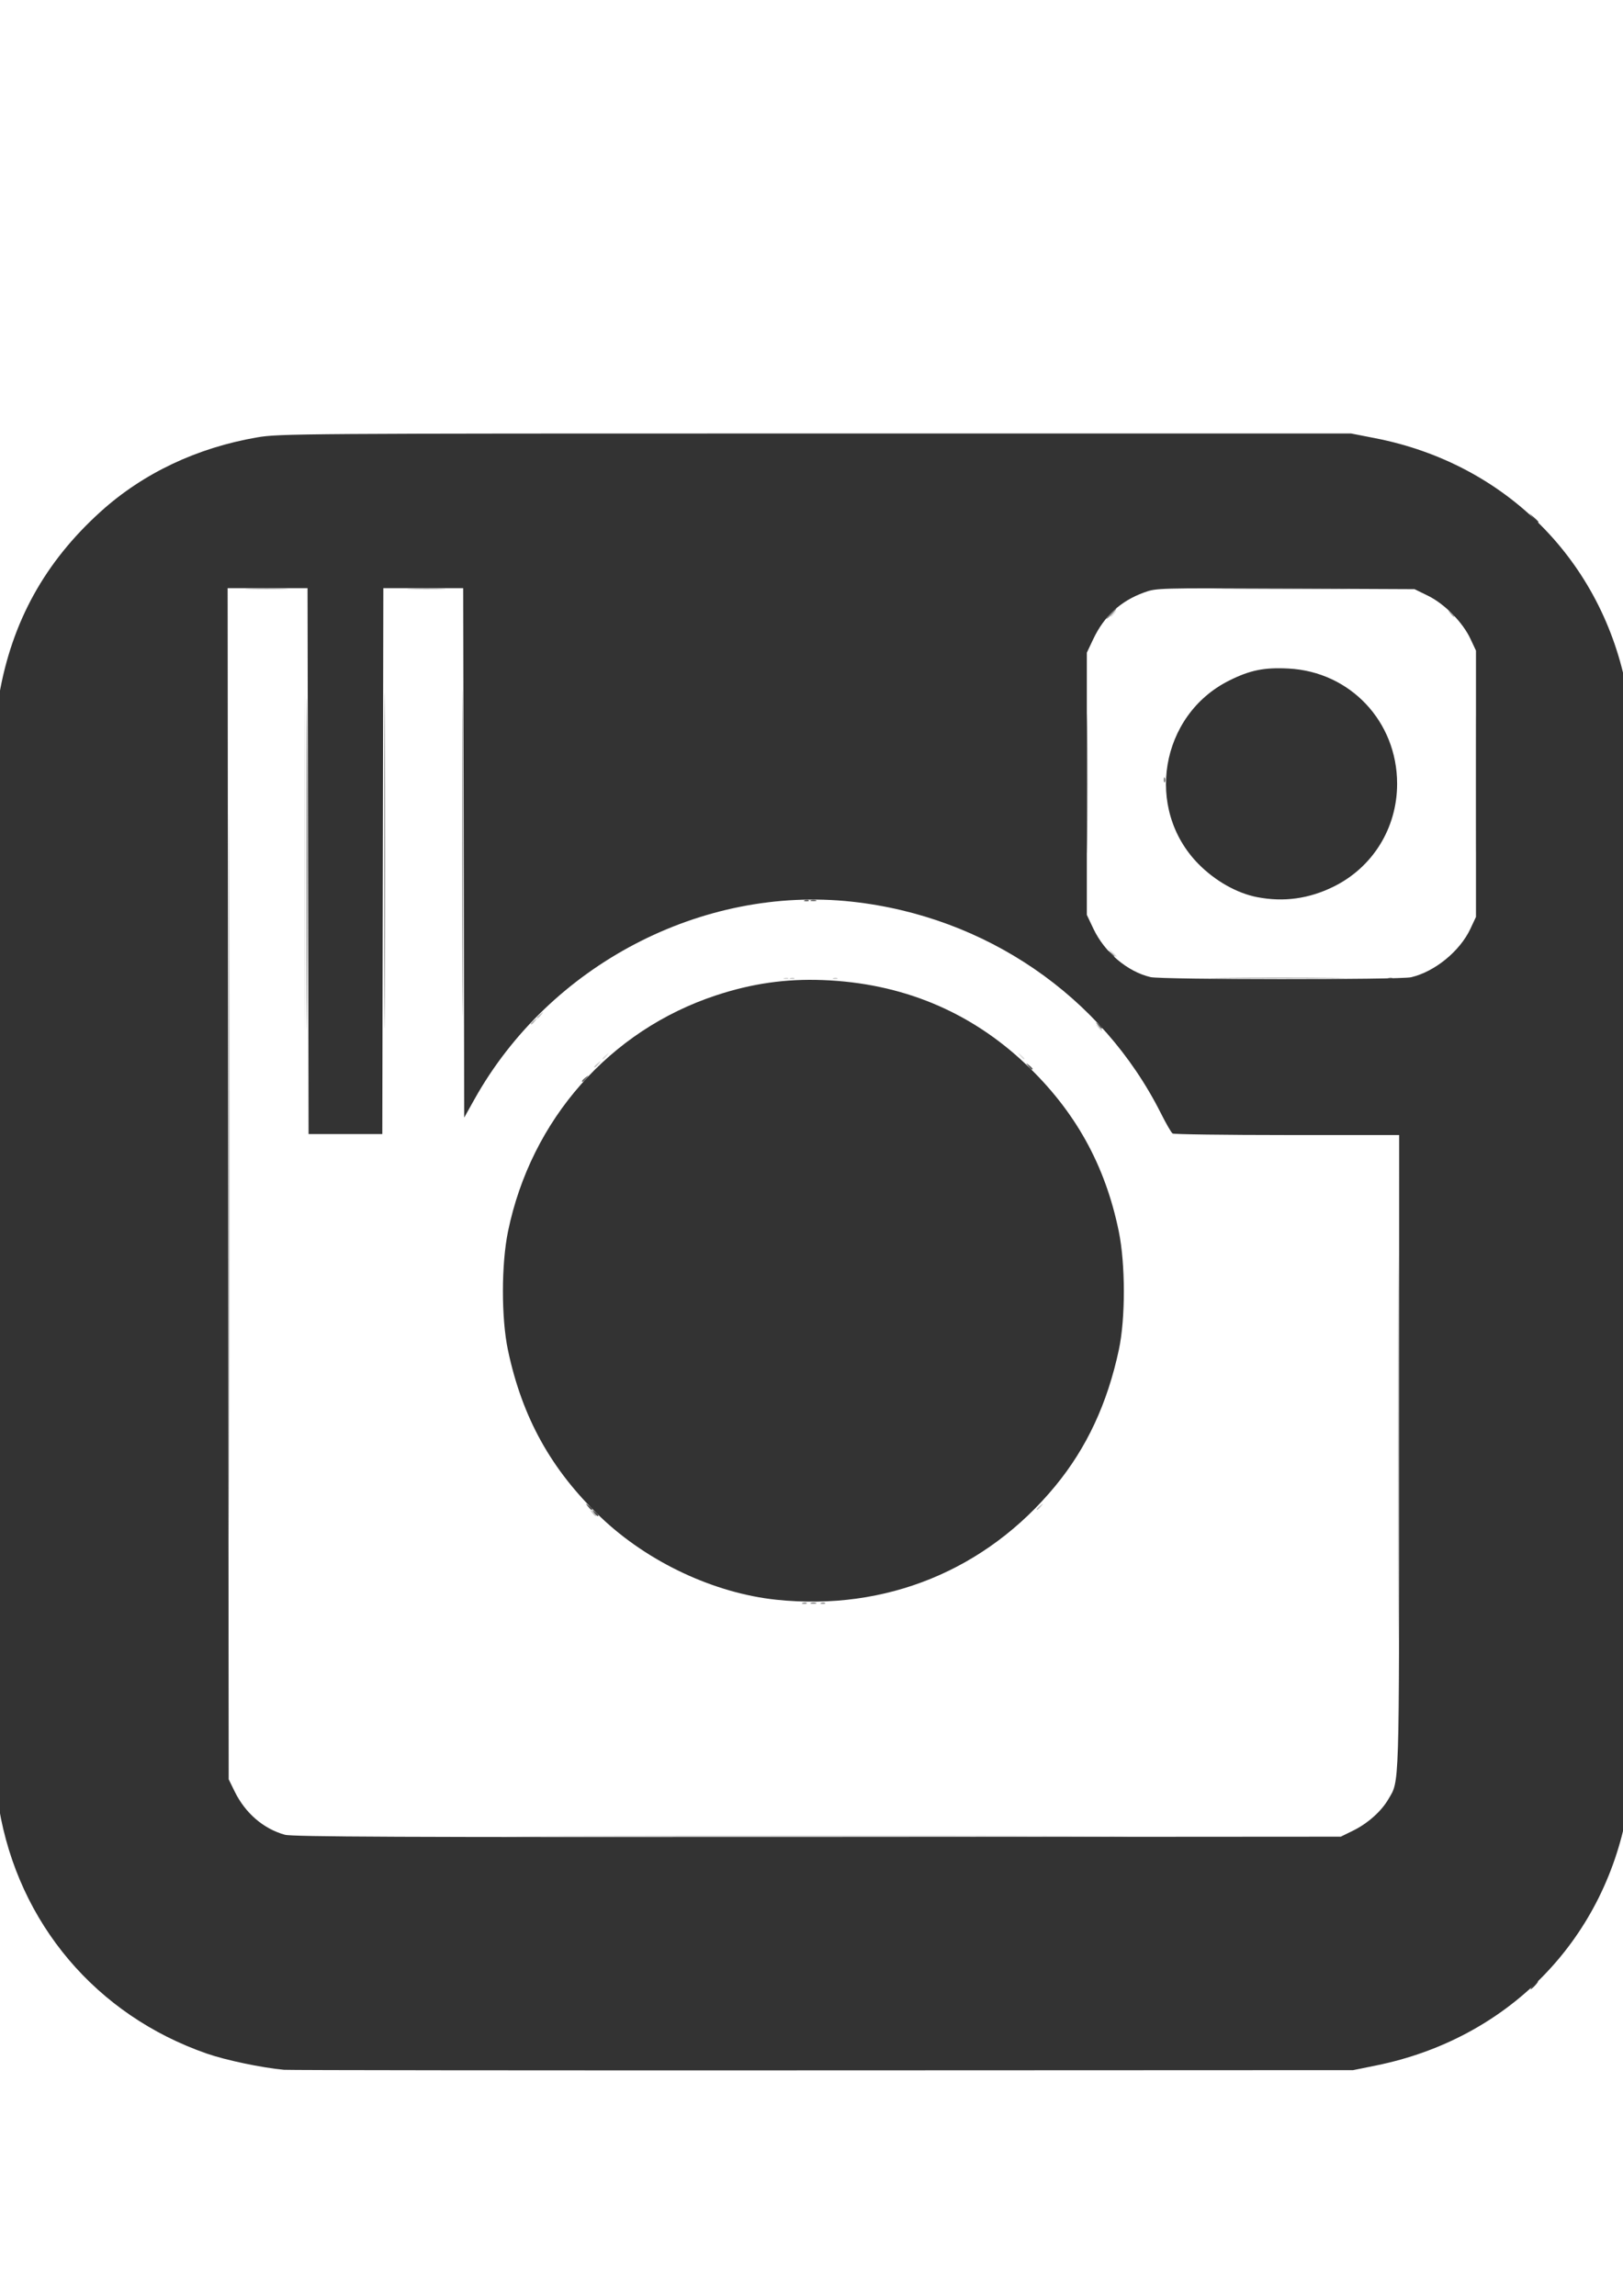 <?xml version="1.0" encoding="UTF-8" standalone="no"?>
<svg
   xmlns:dc="http://purl.org/dc/elements/1.1/"
   xmlns:cc="http://creativecommons.org/ns#"
   xmlns:rdf="http://www.w3.org/1999/02/22-rdf-syntax-ns#"
   xmlns:svg="http://www.w3.org/2000/svg"
   xmlns="http://www.w3.org/2000/svg"
   xmlns:sodipodi="http://sodipodi.sourceforge.net/DTD/sodipodi-0.dtd"
   xmlns:inkscape="http://www.inkscape.org/namespaces/inkscape"
   width="210mm"
   height="297mm"
   viewBox="0 0 210 297"
   version="1.1"
   id="svg314"
   inkscape:version="1.0.1 (3bc2e813f5, 2020-09-07)"
   sodipodi:docname="instagramIcon.svg">
  <defs
     id="defs308" />
  <sodipodi:namedview
     id="base"
     pagecolor="#ffffff"
     bordercolor="#666666"
     borderopacity="1.0"
     inkscape:pageopacity="0.0"
     inkscape:pageshadow="2"
     inkscape:zoom="0.35"
     inkscape:cx="400"
     inkscape:cy="560"
     inkscape:document-units="mm"
     inkscape:current-layer="layer1"
     inkscape:document-rotation="0"
     showgrid="false"
     inkscape:window-width="1624"
     inkscape:window-height="997"
     inkscape:window-x="418"
     inkscape:window-y="464"
     inkscape:window-maximized="0" />
  <g
     inkscape:label="Layer 1"
     inkscape:groupmode="layer"
     id="layer1">
    <g
       id="g201"
       transform="matrix(0.265,0,0,0.265,-3.402,45.345)">
      <path
         style="fill:#e3e3e3;fill-opacity:1"
         d="m 161.485,250 c 0,-72.875 0.119,-102.688 0.264,-66.25 0.145,36.438 0.145,96.062 0,132.5 -0.145,36.438 -0.264,6.625 -0.264,-66.25 z"
         id="path265" />
      <path
         style="fill:#e0e0e0;fill-opacity:1"
         d="m 555,129.622 c 0,-0.208 0.787,-0.995 1.75,-1.75 1.586,-1.244 1.621,-1.208 0.378,0.378 C 555.821,129.916 555,130.445 555,129.622 Z"
         id="path263" />
      <path
         style="fill:#dedede;fill-opacity:1"
         d="m 307,345.622 c 0,-0.208 0.787,-0.995 1.75,-1.75 1.586,-1.244 1.621,-1.208 0.378,0.378 C 307.821,345.916 307,346.445 307,345.622 Z M 510.872,344.25 c -1.244,-1.586 -1.208,-1.621 0.378,-0.378 0.963,0.755 1.75,1.542 1.75,1.75 0,0.823 -0.821,0.293 -2.128,-1.372 z m 44.533,-50.5 -1.905,-2.25 2.25,1.905 c 2.114,1.79 2.705,2.595 1.905,2.595 -0.19,0 -1.202,-1.012 -2.25,-2.25 z"
         id="path261" />
      <path
         style="fill:#dadada;fill-opacity:1"
         d="m 395.812,306.317 c 0.722,-0.289 1.584,-0.253 1.917,0.079 0.332,0.332 -0.258,0.569 -1.312,0.525 -1.165,-0.048 -1.402,-0.285 -0.604,-0.604 z"
         id="path259" />
      <path
         style="fill:#d3d3d3;fill-opacity:1"
         d="m 398.812,306.317 c 0.722,-0.289 1.584,-0.253 1.917,0.079 0.332,0.332 -0.258,0.569 -1.312,0.525 -1.165,-0.048 -1.402,-0.285 -0.604,-0.604 z m 21,0 c 0.722,-0.289 1.584,-0.253 1.917,0.079 0.332,0.332 -0.258,0.569 -1.312,0.525 -1.165,-0.048 -1.402,-0.285 -0.604,-0.604 z"
         id="path257" />
      <path
         style="fill:#cfcfcf;fill-opacity:1"
         d="m 548.872,330.25 c -1.244,-1.586 -1.208,-1.621 0.378,-0.378 1.666,1.306 2.195,2.128 1.372,2.128 -0.208,0 -0.995,-0.787 -1.75,-1.75 z"
         id="path255" />
      <path
         style="fill:#c8c8c8;fill-opacity:1"
         d="m 303,349.622 c 0,-0.208 0.787,-0.995 1.75,-1.75 1.586,-1.244 1.621,-1.208 0.378,0.378 C 303.821,349.916 303,350.445 303,349.622 Z"
         id="path253" />
      <path
         style="fill:#c2c2c2;fill-opacity:1"
         d="m 519,565.622 c 0,-0.208 0.787,-0.995 1.75,-1.75 1.586,-1.244 1.621,-1.208 0.378,0.378 C 519.821,565.916 519,566.445 519,565.622 Z"
         id="path251" />
      <path
         style="fill:#bebebe;fill-opacity:1"
         d="m 733.466,211.5 c 1.5e-4,-29.7 0.128,-41.706 0.283,-26.679 0.156,15.026 0.155,39.326 -2.9e-4,54 -0.156,14.674 -0.283,2.379 -0.283,-27.321 z"
         id="path249" />
      <path
         style="fill:#bcbcbc;fill-opacity:1"
         d="m 275,325.622 c 0,-0.208 0.787,-0.995 1.75,-1.75 1.586,-1.244 1.621,-1.208 0.378,0.378 C 275.821,325.916 275,326.445 275,325.622 Z"
         id="path247" />
      <path
         style="fill:#b9b9b9;fill-opacity:1"
         d="m 134.25,116.255 c 4.812,-0.183 12.688,-0.183 17.5,0 4.812,0.183 0.875,0.333 -8.75,0.333 -9.625,0 -13.562,-0.15 -8.75,-0.333 z m 79,10e-4 c 4.263,-0.187 11.238,-0.187 15.5,0 4.263,0.187 0.775,0.341 -7.75,0.341 -8.525,0 -12.012,-0.153 -7.75,-0.341 z m 397.5,-0.006 c 14.988,-0.156 39.513,-0.156 54.5,0 14.988,0.156 2.725,0.283 -27.25,0.283 -29.975,0 -42.237,-0.127 -27.25,-0.283 z"
         id="path245" />
      <path
         style="fill:#b8b8b8;fill-opacity:1"
         d="m 301.872,567.25 c -1.244,-1.586 -1.208,-1.621 0.378,-0.378 1.666,1.306 2.195,2.128 1.372,2.128 -0.208,0 -0.995,-0.787 -1.75,-1.75 z"
         id="path243" />
      <path
         style="fill:#b5b5b5;fill-opacity:1"
         d="m 272,328.622 c 0,-0.208 0.787,-0.995 1.75,-1.75 1.586,-1.244 1.621,-1.208 0.378,0.378 C 272.821,328.916 272,329.445 272,328.622 Z"
         id="path241" />
      <path
         style="fill:#ababab;fill-opacity:1"
         d="m 720.872,128.25 c -1.244,-1.586 -1.208,-1.621 0.378,-0.378 1.666,1.306 2.195,2.128 1.372,2.128 -0.208,0 -0.995,-0.787 -1.75,-1.75 z"
         id="path239" />
      <path
         style="fill:#a3a3a3;fill-opacity:1"
         d="m 287.75,725.25 c 67.787,-0.142 178.713,-0.142 246.5,0 67.787,0.142 12.325,0.258 -123.25,0.258 -135.575,0 -191.037,-0.116 -123.25,-0.258 z M 124.493,403 c 0,-157.575 0.116,-222.037 0.257,-143.25 0.141,78.787 0.141,207.713 0,286.5 -0.141,78.787 -0.257,14.325 -0.257,-143.25 z m 570.994,133 c 0,-83.875 0.118,-118.188 0.263,-76.25 0.144,41.938 0.144,110.562 0,152.5 -0.144,41.938 -0.263,7.625 -0.263,-76.25 z"
         id="path237" />
      <path
         style="fill:#9e9e9e;fill-opacity:1"
         d="m 610.32,306.251 c 14.751,-0.156 38.601,-0.156 53,3e-4 14.399,0.156 2.33,0.284 -26.82,0.283 -29.15,-1.6e-4 -40.931,-0.128 -26.18,-0.284 z m 80.492,0.066 c 0.722,-0.289 1.584,-0.253 1.917,0.079 0.332,0.332 -0.258,0.569 -1.312,0.525 -1.165,-0.048 -1.402,-0.285 -0.604,-0.604 z"
         id="path235" />
      <path
         style="fill:#9b9b9b;fill-opacity:1"
         d="m 404.812,611.317 c 0.722,-0.289 1.584,-0.253 1.917,0.079 0.332,0.332 -0.258,0.569 -1.312,0.525 -1.165,-0.048 -1.402,-0.285 -0.604,-0.604 z m 9,0 c 0.722,-0.289 1.584,-0.253 1.917,0.079 0.332,0.332 -0.258,0.569 -1.312,0.525 -1.165,-0.048 -1.402,-0.285 -0.604,-0.604 z"
         id="path233" />
      <path
         style="fill:#939393;fill-opacity:1"
         d="m 543.467,211.5 c -1.5e-4,-30.25 0.127,-42.769 0.282,-27.821 0.155,14.949 0.156,39.699 2.8e-4,55 -0.155,15.301 -0.283,3.071 -0.283,-27.179 z"
         id="path231" />
      <path
         style="fill:#8e8e8e;fill-opacity:1"
         d="m 408.75,611.338 c 0.688,-0.277 1.812,-0.277 2.5,0 0.688,0.277 0.125,0.504 -1.25,0.504 -1.375,0 -1.938,-0.227 -1.25,-0.504 z"
         id="path229" />
      <path
         style="fill:#898989;fill-opacity:1"
         d="m 238.485,245.5 c -3e-5,-70.95 0.119,-100.122 0.265,-64.828 0.146,35.295 0.146,93.345 6e-5,129 -0.146,35.655 -0.265,6.778 -0.265,-64.172 z M 555,128.5 c 1.292,-1.375 2.574,-2.5 2.849,-2.5 0.275,0 -0.557,1.125 -1.849,2.5 -1.292,1.375 -2.574,2.5 -2.849,2.5 -0.275,0 0.557,-1.125 1.849,-2.5 z"
         id="path227" />
      <path
         style="fill:#7c7c7c;fill-opacity:1"
         d="m 554.872,294.25 c -1.244,-1.586 -1.208,-1.621 0.378,-0.378 0.963,0.755 1.75,1.542 1.75,1.75 0,0.823 -0.821,0.293 -2.128,-1.372 z"
         id="path225" />
      <path
         style="fill:#797979;fill-opacity:1"
         d="m 200.485,249 c 0,-72.875 0.119,-102.688 0.264,-66.25 0.145,36.438 0.145,96.062 0,132.5 -0.145,36.438 -0.264,6.625 -0.264,-66.25 z m 380.593,-39.583 c 0.048,-1.165 0.285,-1.402 0.604,-0.604 0.289,0.722 0.253,1.584 -0.079,1.917 -0.332,0.332 -0.569,-0.258 -0.525,-1.312 z"
         id="path223" />
      <path
         style="fill:#6f6f6f;fill-opacity:1"
         d="m 162.485,250.5 c 3e-5,-72.05 0.119,-101.377 0.265,-65.172 0.145,36.205 0.145,95.155 -5e-5,131 -0.146,35.845 -0.265,6.222 -0.265,-65.828 z"
         id="path221" />
      <path
         style="fill:#6d6d6d;fill-opacity:1"
         d="m 408.75,268.338 c 0.688,-0.277 1.812,-0.277 2.5,0 0.688,0.277 0.125,0.504 -1.25,0.504 -1.375,0 -1.938,-0.227 -1.25,-0.504 z"
         id="path219" />
      <path
         style="fill:#696969;fill-opacity:1"
         d="m 405.812,268.317 c 0.722,-0.289 1.584,-0.253 1.917,0.079 0.332,0.332 -0.258,0.569 -1.312,0.525 -1.165,-0.048 -1.402,-0.285 -0.604,-0.604 z"
         id="path217" />
      <path
         style="fill:#646464;fill-opacity:1"
         d="m 548.872,329.25 c -1.244,-1.586 -1.208,-1.621 0.378,-0.378 1.666,1.306 2.195,2.128 1.372,2.128 -0.208,0 -0.995,-0.787 -1.75,-1.75 z"
         id="path215" />
      <path
         style="fill:#5f5f5f;fill-opacity:1"
         d="m 297,356.622 c 0,-0.208 0.787,-0.995 1.75,-1.75 1.586,-1.244 1.621,-1.208 0.378,0.378 C 297.821,356.916 297,357.445 297,356.622 Z"
         id="path213" />
      <path
         style="fill:#535353;fill-opacity:1"
         d="m 514.872,349.25 c -1.244,-1.586 -1.208,-1.621 0.378,-0.378 0.963,0.755 1.75,1.542 1.75,1.75 0,0.823 -0.821,0.293 -2.128,-1.372 z"
         id="path211" />
      <path
         style="fill:#494949;fill-opacity:1"
         d="m 299.872,564.25 c -1.244,-1.586 -1.208,-1.621 0.378,-0.378 0.963,0.755 1.75,1.542 1.75,1.75 0,0.823 -0.821,0.293 -2.128,-1.372 z"
         id="path209" />
      <path
         style="fill:#434343;fill-opacity:1"
         d="m 302.872,567.25 c -1.244,-1.586 -1.208,-1.621 0.378,-0.378 1.666,1.306 2.195,2.128 1.372,2.128 -0.208,0 -0.995,-0.787 -1.75,-1.75 z"
         id="path207" />
      <path
         style="fill:#3c3c3c;fill-opacity:1"
         d="m 761.5,798 c 0.995,-1.1 2.035,-2 2.31,-2 0.275,0 -0.314,0.9 -1.31,2 -0.995,1.1 -2.035,2 -2.31,2 -0.275,0 0.314,-0.9 1.31,-2 z M 761.405,81.75 759.5,79.5 l 2.25,1.905 c 1.238,1.048 2.25,2.06 2.25,2.25 0,0.8 -0.805,0.209 -2.595,-1.905 z"
         id="path205" />
      <path
         style="fill:#333333;fill-opacity:1"
         d="m 151.5,839.309 c -10.924,-1.019 -28.379,-4.682 -37.646,-7.9 C 59.776,812.627 21.825,767.766 12.336,711.408 10.587,701.018 10.5,688.139 10.5,440 10.5,189.097 10.57,179.095 12.39,168.5 18.59,132.417 34.77,103.16 62.177,78.476 82.878,59.832 109.074,47.446 138.5,42.39 149.095,40.57 159.116,40.5 411,40.5 h 261.5 l 11.818,2.307 C 748.149,55.27 795.504,102.861 807.253,166.354 L 809.5,178.5 V 440 701.5 l -2.247,12.146 c -11.699,63.224 -58.619,110.572 -122.414,123.528 l -11.339,2.303 -259,0.103 c -142.45,0.057 -260.8,-0.065 -263,-0.27 z M 673.468,722.57 c 7.131,-3.501 13.743,-9.366 17.19,-15.248 5.547,-9.465 5.318,-2.185 5.331,-169.572 L 696,383 641.25,382.985 c -30.113,-0.008 -55.256,-0.346 -55.875,-0.75 C 584.757,381.831 582.216,377.45 579.73,372.5 550.91,315.123 494.068,276.169 428.789,269.058 355.522,261.077 281.124,300.018 244.5,365.518 l -5,8.942 -0.254,-129.23 L 238.992,116 H 219.5 200.007 L 199.754,249.25 199.5,382.5 h -18 -18 L 163.246,249.25 162.993,116 h -19.505 -19.505 l 0.258,290.75 0.258,290.75 2.93,5.968 c 5.185,10.561 14.065,18.206 24.506,21.099 3.632,1.006 56.768,1.231 260.064,1.099 L 667.5,725.5 Z M 392,609.847 C 361.523,606.668 329.057,591.417 306.12,569.505 281.975,546.439 267.817,520.946 260.854,488 c -3.29,-15.567 -3.274,-41.961 0.035,-58 11.254,-54.544 49.661,-98.097 101.61,-115.224 17.516,-5.775 33.921,-8.125 52,-7.449 38.537,1.44 71.896,15.236 99.115,40.989 24.16,22.86 38.812,49.174 45.481,81.684 3.284,16.009 3.307,42.522 0.05,57.773 -5.614,26.287 -15.724,47.952 -31.056,66.553 -33.906,41.135 -82.797,61.081 -136.09,55.521 z M 701.791,305.961 c 11.539,-2.662 23.866,-12.718 28.984,-23.644 L 733.5,276.5 v -65 -65 l -2.709,-5.781 C 727.005,132.639 718.159,123.674 710.06,119.71 L 703.5,116.5 l -63,-0.286 c -62.505,-0.283 -63.047,-0.269 -69,1.886 -11.47,4.151 -19.54,11.544 -24.862,22.776 L 543.5,147.5 v 64 64 l 3.185,6.723 c 5.487,11.583 16.61,21.006 27.933,23.664 5.378,1.263 121.728,1.33 127.174,0.073 z m -75.08,-39.103 c -9.903,-1.898 -20.573,-7.929 -28.756,-16.253 -26.365,-26.822 -18.696,-72.598 14.987,-89.457 10.239,-5.125 17.109,-6.519 29.053,-5.898 C 672.099,156.817 695,181.12 695,211.5 c 0,21.63 -11.907,40.85 -31.151,50.284 -11.992,5.879 -24.22,7.55 -37.137,5.074 z"
         id="path203" />
    </g>
  </g>
</svg>

